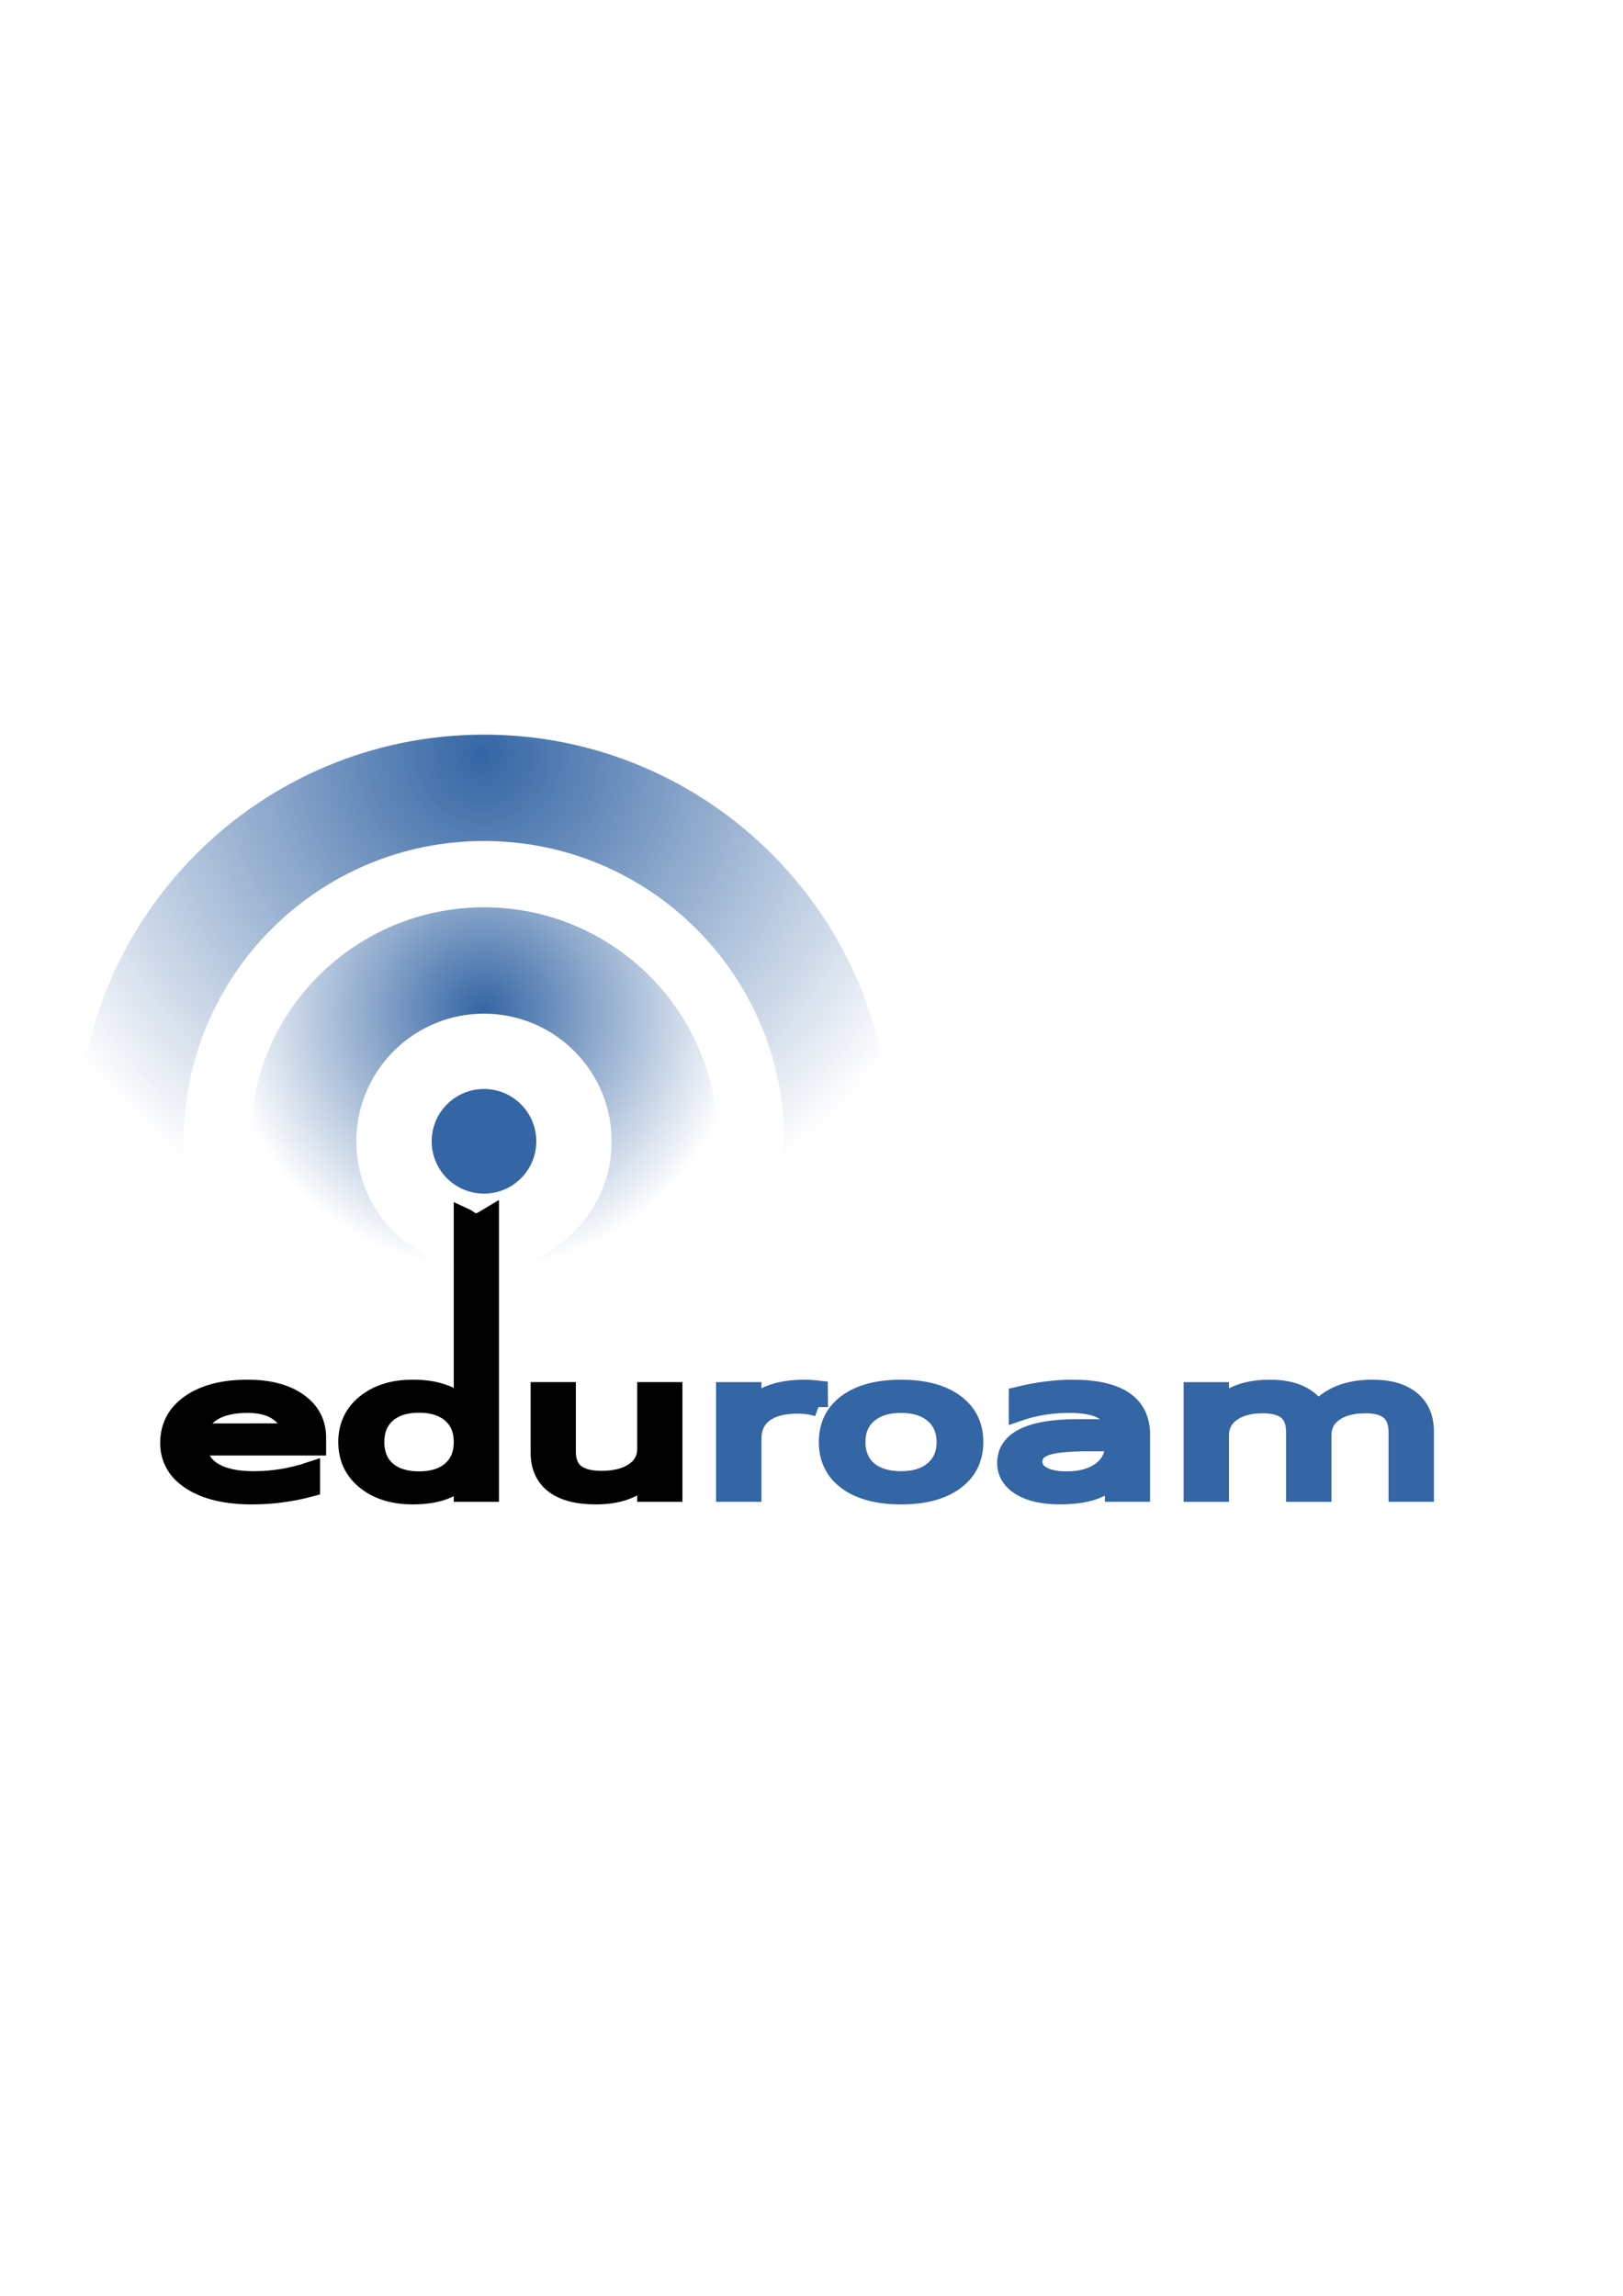 <?xml version="1.0" encoding="UTF-8" standalone="no"?>
<!-- Created with Inkscape (http://www.inkscape.org/) -->
<svg xmlns:dc="http://purl.org/dc/elements/1.1/" xmlns:cc="http://creativecommons.org/ns#" xmlns:rdf="http://www.w3.org/1999/02/22-rdf-syntax-ns#" xmlns:svg="http://www.w3.org/2000/svg" xmlns="http://www.w3.org/2000/svg" xmlns:xlink="http://www.w3.org/1999/xlink" xmlns:sodipodi="http://sodipodi.sourceforge.net/DTD/sodipodi-0.dtd" xmlns:inkscape="http://www.inkscape.org/namespaces/inkscape" width="210mm" height="297mm" id="svg23265" version="1.1" inkscape:version="0.48.0 r9654">
  <title id="title27836">eduroam</title>
  <defs id="defs3">
    <linearGradient y2="425.066" y1="733.393" x2="411.394" x1="43.944" id="linearGradient5452" gradientUnits="userSpaceOnUse">
      <stop style="stop-color:#003F90" offset="0.056" id="stop21"/>
      <stop style="stop-color:#0093D2" offset="0.567" id="stop23"/>
      <stop style="stop-color:#EDF3F7" offset="0.955" id="stop25"/>
    </linearGradient>
    <linearGradient y2="425.066" y1="733.393" x2="411.394" x1="43.944" id="linearGradient5446" gradientUnits="userSpaceOnUse">
      <stop style="stop-color:#003F90" offset="0.056" id="stop12"/>
      <stop style="stop-color:#0093D2" offset="0.567" id="stop14"/>
      <stop style="stop-color:#EDF3F7" offset="0.955" id="stop16"/>
    </linearGradient>
    <radialGradient xlink:href="#linearGradient8650" r="17.171" inkscape:collect="always" id="radialGradient3757" gradientUnits="userSpaceOnUse" gradientTransform="matrix(0,-20.562,15.648,0,476.468,1144.474)" fy="0.4" fx="24.538" cy="0.4" cx="24.538"/>
    <radialGradient xlink:href="#linearGradient2304" r="16.956" inkscape:collect="always" id="radialGradient3755" gradientUnits="userSpaceOnUse" gradientTransform="matrix(0,-8.469,10.249,0,454.763,899.887)" fy="22.455" fx="11.319" cy="22.455" cx="11.319"/>
    <radialGradient xlink:href="#linearGradient4750" r="40.693" inkscape:collect="always" id="radialGradient3681" gradientUnits="userSpaceOnUse" gradientTransform="scale(1.037,0.964)" fy="17.81" fx="18.934" cy="17.486" cx="18.634"/>
    <radialGradient xlink:href="#linearGradient4750" r="40.693" inkscape:collect="always" id="radialGradient3679" gradientUnits="userSpaceOnUse" gradientTransform="scale(1.037,0.964)" fy="17.81" fx="18.934" cy="17.486" cx="18.634"/>
    <radialGradient xlink:href="#linearGradient4750" r="40.693" inkscape:collect="always" id="radialGradient3675" gradientUnits="userSpaceOnUse" gradientTransform="scale(1.037,0.964)" fy="17.81" fx="18.934" cy="17.486" cx="18.634"/>
    <radialGradient xlink:href="#linearGradient4750" r="40.693" inkscape:collect="always" id="radialGradient3673" gradientUnits="userSpaceOnUse" gradientTransform="scale(1.037,0.964)" fy="17.81" fx="18.934" cy="17.486" cx="18.634"/>
    <radialGradient xlink:href="#linearGradient4750" r="40.693" inkscape:collect="always" id="radialGradient3669" gradientUnits="userSpaceOnUse" gradientTransform="scale(1.037,0.964)" fy="17.81" fx="18.934" cy="17.486" cx="18.634"/>
    <radialGradient xlink:href="#linearGradient4750" r="40.693" inkscape:collect="always" id="radialGradient3665" gradientUnits="userSpaceOnUse" gradientTransform="scale(1.037,0.964)" fy="17.81" fx="18.934" cy="17.486" cx="18.634"/>
    <radialGradient xlink:href="#linearGradient4750" r="40.693" inkscape:collect="always" id="radialGradient3663" gradientUnits="userSpaceOnUse" gradientTransform="scale(1.037,0.964)" fy="17.81" fx="18.934" cy="17.486" cx="18.634"/>
    <radialGradient xlink:href="#linearGradient4750" r="40.693" inkscape:collect="always" id="radialGradient3659" gradientUnits="userSpaceOnUse" gradientTransform="scale(1.037,0.964)" fy="17.81" fx="18.934" cy="17.486" cx="18.634"/>
    <radialGradient xlink:href="#linearGradient4750" r="40.693" inkscape:collect="always" id="radialGradient3655" gradientUnits="userSpaceOnUse" gradientTransform="scale(1.037,0.964)" fy="17.81" fx="18.934" cy="17.486" cx="18.634"/>
    <radialGradient xlink:href="#linearGradient4750" r="40.693" inkscape:collect="always" id="radialGradient3653" gradientUnits="userSpaceOnUse" gradientTransform="scale(1.037,0.964)" fy="17.81" fx="18.934" cy="17.486" cx="18.634"/>
    <radialGradient xlink:href="#linearGradient4750" r="40.693" inkscape:collect="always" id="radialGradient3649" gradientUnits="userSpaceOnUse" gradientTransform="scale(1.037,0.964)" fy="17.81" fx="18.934" cy="17.486" cx="18.634"/>
    <radialGradient xlink:href="#linearGradient4750" r="40.693" inkscape:collect="always" id="radialGradient3647" gradientUnits="userSpaceOnUse" gradientTransform="scale(1.037,0.964)" fy="17.81" fx="18.934" cy="17.486" cx="18.634"/>
    <radialGradient xlink:href="#linearGradient4750" r="40.693" inkscape:collect="always" id="radialGradient3643" gradientUnits="userSpaceOnUse" gradientTransform="scale(1.037,0.964)" fy="17.81" fx="18.934" cy="17.486" cx="18.634"/>
    <radialGradient xlink:href="#linearGradient4750" r="40.693" inkscape:collect="always" id="radialGradient3641" gradientUnits="userSpaceOnUse" gradientTransform="scale(1.037,0.964)" fy="17.81" fx="18.934" cy="17.486" cx="18.634"/>
    <radialGradient xlink:href="#linearGradient4750" r="40.693" inkscape:collect="always" id="radialGradient3637" gradientUnits="userSpaceOnUse" gradientTransform="scale(1.037,0.964)" fy="17.81" fx="18.934" cy="17.486" cx="18.634"/>
    <radialGradient xlink:href="#linearGradient4750" r="40.693" inkscape:collect="always" id="radialGradient3635" gradientUnits="userSpaceOnUse" gradientTransform="scale(1.037,0.964)" fy="17.81" fx="18.934" cy="17.486" cx="18.634"/>
    <radialGradient xlink:href="#linearGradient4750" r="40.693" inkscape:collect="always" id="radialGradient3631" gradientUnits="userSpaceOnUse" gradientTransform="scale(1.037,0.964)" fy="17.81" fx="18.934" cy="17.486" cx="18.634"/>
    <radialGradient xlink:href="#linearGradient4750" r="40.693" inkscape:collect="always" id="radialGradient3629" gradientUnits="userSpaceOnUse" gradientTransform="scale(1.037,0.964)" fy="17.81" fx="18.934" cy="17.486" cx="18.634"/>
    <radialGradient xlink:href="#linearGradient4750" r="40.693" inkscape:collect="always" id="radialGradient3625" gradientUnits="userSpaceOnUse" gradientTransform="scale(1.037,0.964)" fy="17.81" fx="18.934" cy="17.486" cx="18.634"/>
    <radialGradient xlink:href="#linearGradient4750" r="40.693" inkscape:collect="always" id="radialGradient3623" gradientUnits="userSpaceOnUse" gradientTransform="scale(1.037,0.964)" fy="17.81" fx="18.934" cy="17.486" cx="18.634"/>
    <radialGradient xlink:href="#linearGradient4750" r="40.693" inkscape:collect="always" id="radialGradient3619" gradientUnits="userSpaceOnUse" gradientTransform="scale(1.037,0.964)" fy="17.81" fx="18.934" cy="17.486" cx="18.634"/>
    <radialGradient xlink:href="#linearGradient4750" r="40.693" inkscape:collect="always" id="radialGradient3617" gradientUnits="userSpaceOnUse" gradientTransform="scale(1.037,0.964)" fy="17.81" fx="18.934" cy="17.486" cx="18.634"/>
    <radialGradient xlink:href="#linearGradient4750" r="40.693" inkscape:collect="always" id="radialGradient3613" gradientUnits="userSpaceOnUse" gradientTransform="scale(1.037,0.964)" fy="17.81" fx="18.934" cy="17.486" cx="18.634"/>
    <radialGradient xlink:href="#linearGradient4750" r="40.693" inkscape:collect="always" id="radialGradient3611" gradientUnits="userSpaceOnUse" gradientTransform="scale(1.037,0.964)" fy="17.81" fx="18.934" cy="17.486" cx="18.634"/>
    <radialGradient xlink:href="#linearGradient4750" r="40.693" inkscape:collect="always" id="radialGradient3607" gradientUnits="userSpaceOnUse" gradientTransform="scale(1.037,0.964)" fy="17.81" fx="18.934" cy="17.486" cx="18.634"/>
    <radialGradient xlink:href="#linearGradient4750" r="40.693" inkscape:collect="always" id="radialGradient3605" gradientUnits="userSpaceOnUse" gradientTransform="scale(1.037,0.964)" fy="17.81" fx="18.934" cy="17.486" cx="18.634"/>
    <radialGradient xlink:href="#linearGradient4750" r="40.693" inkscape:collect="always" id="radialGradient3603" gradientUnits="userSpaceOnUse" gradientTransform="scale(1.037,0.964)" fy="17.81" fx="18.934" cy="17.486" cx="18.634"/>
    <linearGradient y2="38.268" y1="36.943" xlink:href="#linearGradient2265" x2="15.416" x1="14.018" inkscape:collect="always" id="linearGradient2762" gradientUnits="userSpaceOnUse" gradientTransform="matrix(0.878,-1.73237e-2,1.73237e-2,0.878,1021.314,469.279)"/>
    <linearGradient y2="33.195" y1="35.688" xlink:href="#linearGradient2257" x2="10.651" x1="12.005" inkscape:collect="always" id="linearGradient2760" gradientUnits="userSpaceOnUse" gradientTransform="matrix(1.007,-2.636526e-2,2.636526e-2,1.007,1020.744,465.29)"/>
    <linearGradient y2="39.443" y1="32.284" xlink:href="#linearGradient3087" x2="16.915" x1="9.75" inkscape:collect="always" id="linearGradient2758" gradientUnits="userSpaceOnUse" gradientTransform="matrix(0.878,0,0,0.878,1021.687,470.179)"/>
    <linearGradient y2="9.657" y1="19.822" xlink:href="#linearGradient2250" x2="40.859" x1="31.177" inkscape:collect="always" id="linearGradient2756" gradientUnits="userSpaceOnUse" gradientTransform="translate(1019.15,465.211)"/>
    <linearGradient y2="6.629" y1="13.603" xlink:href="#linearGradient3077" x2="37.535" x1="38.228" inkscape:collect="always" id="linearGradient2754" gradientUnits="userSpaceOnUse" gradientTransform="matrix(0.878,0,0,0.878,1021.998,470.8)"/>
    <linearGradient y2="-4.3" y1="-3.632" xlink:href="#linearGradient3061" x2="25.291" x1="50.153" inkscape:collect="always" id="linearGradient2752" gradientUnits="userSpaceOnUse" gradientTransform="matrix(0.878,0,0,0.878,1049.796,-403.534)"/>
    <linearGradient y2="6.776" y1="42.254" xlink:href="#linearGradient3049" x2="20.631" x1="19.648" inkscape:collect="always" id="linearGradient2750" gradientUnits="userSpaceOnUse" gradientTransform="matrix(0.878,0,0,0.878,1021.687,470.179)"/>
    <radialGradient xlink:href="#linearGradient3041" r="17.688" inkscape:collect="always" id="radialGradient2748" gradientUnits="userSpaceOnUse" gradientTransform="matrix(1,0,0,0.375,0,24.47)" fy="39.125" fx="24.812" cy="39.125" cx="24.812"/>
    <radialGradient xlink:href="#linearGradient3041" r="17.688" inkscape:collect="always" id="radialGradient2746" gradientUnits="userSpaceOnUse" gradientTransform="matrix(1,0,0,0.375,0,24.47)" fy="39.125" fx="24.812" cy="39.125" cx="24.812"/>
    <linearGradient inkscape:collect="always" id="linearGradient9952">
      <stop style="stop-color:#ffffff;stop-opacity:1;" offset="0" id="stop9954"/>
      <stop style="stop-color:#ffffff;stop-opacity:0;" offset="1" id="stop9956"/>
    </linearGradient>
    <linearGradient id="linearGradient9920">
      <stop style="stop-color:#5b90c8;stop-opacity:1;" offset="0" id="stop9922"/>
      <stop style="stop-color:#8fb0d1;stop-opacity:1;" offset="0.316" id="stop9924"/>
      <stop style="stop-color:#34679d;stop-opacity:1;" offset="1" id="stop9926"/>
    </linearGradient>
    <linearGradient id="linearGradient9910">
      <stop style="stop-color:#729fcf;stop-opacity:1;" offset="0" id="stop9912"/>
      <stop style="stop-color:#a5bfda;stop-opacity:1;" offset="0.316" id="stop9918"/>
      <stop style="stop-color:#376ca4;stop-opacity:1;" offset="1" id="stop9914"/>
    </linearGradient>
    <linearGradient inkscape:collect="always" id="linearGradient6395">
      <stop style="stop-color:#ffffff;stop-opacity:1;" offset="0" id="stop6397"/>
      <stop style="stop-color:#ffffff;stop-opacity:0;" offset="1" id="stop6399"/>
    </linearGradient>
    <linearGradient id="linearGradient3399">
      <stop style="stop-color:#000000;stop-opacity:1;" offset="0" id="stop3401"/>
      <stop style="stop-color:#c9c9c9;stop-opacity:1;" offset="1" id="stop3403"/>
    </linearGradient>
    <linearGradient inkscape:collect="always" id="linearGradient2984">
      <stop style="stop-color:#e7e2b8;stop-opacity:1;" offset="0" id="stop2986"/>
      <stop style="stop-color:#e7e2b8;stop-opacity:0;" offset="1" id="stop2988"/>
    </linearGradient>
    <linearGradient id="linearGradient3408">
      <stop style="stop-color:#c1c1c1;stop-opacity:1;" offset="0" id="stop3410"/>
      <stop style="stop-color:#acacac;stop-opacity:1;" offset="1" id="stop3412"/>
    </linearGradient>
    <linearGradient id="linearGradient3414">
      <stop style="stop-color:#ffd1d1;stop-opacity:1;" offset="0" id="stop3416"/>
      <stop style="stop-color:#ff1d1d;stop-opacity:1;" offset="0.5" id="stop3418"/>
      <stop style="stop-color:#6f0000;stop-opacity:1;" offset="1" id="stop3420"/>
    </linearGradient>
    <linearGradient id="linearGradient5068">
      <stop style="stop-color:#ffffff;stop-opacity:1;" offset="0" id="stop5070"/>
      <stop style="stop-color:#ffffff;stop-opacity:0.69;" offset="0.329" id="stop5078"/>
      <stop style="stop-color:#c2c2c2;stop-opacity:0.34;" offset="0.658" id="stop5076"/>
      <stop style="stop-color:#ffffff;stop-opacity:0;" offset="1" id="stop5072"/>
    </linearGradient>
    <linearGradient id="linearGradient5058">
      <stop style="stop-color:#959791;stop-opacity:1;" offset="0" id="stop5060"/>
      <stop style="stop-color:#f8f8f8;stop-opacity:1;" offset="0.5" id="stop5066"/>
      <stop style="stop-color:#8c8c8c;stop-opacity:1;" offset="1" id="stop3430"/>
    </linearGradient>
    <linearGradient id="linearGradient5036">
      <stop style="stop-color:#f5f5f5;stop-opacity:0.09;" offset="0" id="stop5038"/>
      <stop style="stop-color:#ffffff;stop-opacity:0.9;" offset="0.263" id="stop5044"/>
      <stop style="stop-color:#c7c7c7;stop-opacity:0.46;" offset="0.748" id="stop5088"/>
      <stop style="stop-color:#ffffff;stop-opacity:0.78;" offset="1" id="stop5040"/>
    </linearGradient>
    <linearGradient y2="26.085" y1="26.085" xlink:href="#linearGradient5036" x2="34.25" x1="15.375" inkscape:collect="always" id="linearGradient5042" gradientUnits="userSpaceOnUse" gradientTransform="translate(0,5.625)"/>
    <radialGradient xlink:href="#linearGradient5048" r="14.875" inkscape:collect="always" id="radialGradient5054" gradientUnits="userSpaceOnUse" gradientTransform="matrix(1,0,0,0.42,0,21.889)" fy="37.75" fx="23.25" cy="37.75" cx="23.25"/>
    <linearGradient y2="19.085" y1="19.46" xlink:href="#linearGradient5058" x2="15.625" x1="30.875" inkscape:collect="always" id="linearGradient5064" gradientUnits="userSpaceOnUse" gradientTransform="translate(0,5.625)"/>
    <linearGradient y2="14.188" y1="14.188" xlink:href="#linearGradient5068" x2="37.625" x1="11.75" inkscape:collect="always" id="linearGradient5074" gradientUnits="userSpaceOnUse"/>
    <linearGradient y2="22.251" y1="17.376" xlink:href="#linearGradient2966" x2="50.988" x1="48.906" inkscape:collect="always" id="linearGradient6343" gradientUnits="userSpaceOnUse" gradientTransform="matrix(5.259571e-3,1,1,-5.259571e-3,42.995,-2.496)"/>
    <linearGradient y2="22.625" y1="19.812" xlink:href="#linearGradient2974" x2="47.688" x1="46" inkscape:collect="always" id="linearGradient6345" gradientUnits="userSpaceOnUse" gradientTransform="matrix(5.259571e-3,1,1,-5.259571e-3,42.996,-2.496)"/>
    <radialGradient xlink:href="#linearGradient2984" r="3.241" inkscape:collect="always" id="radialGradient6347" gradientUnits="userSpaceOnUse" gradientTransform="matrix(1.53767e-2,2.924,2.03,-1.067544e-2,20.391,-69.727)" fy="27.641" fx="29.053" cy="27.641" cx="29.053"/>
    <linearGradient y2="30.703" y1="31.047" xlink:href="#linearGradient2994" x2="25.515" x1="25.719" inkscape:collect="always" id="linearGradient6349" gradientUnits="userSpaceOnUse" gradientTransform="matrix(5.259571e-3,1,1,-5.259571e-3,48.693,-14.145)"/>
    <radialGradient xlink:href="#linearGradient5048" r="14.875" inkscape:collect="always" id="radialGradient6353" gradientUnits="userSpaceOnUse" gradientTransform="matrix(1,0,0,0.42,0,21.889)" fy="37.75" fx="23.25" cy="37.75" cx="23.25"/>
    <linearGradient y2="44.111" y1="27.14" xlink:href="#linearGradient6395" x2="20.683" x1="20.064" inkscape:collect="always" id="linearGradient6401" gradientUnits="userSpaceOnUse"/>
    <linearGradient y2="62.827" y1="62.402" xlink:href="#linearGradient9952" x2="38.061" x1="55.876" inkscape:collect="always" id="linearGradient9961" gradientUnits="userSpaceOnUse" gradientTransform="matrix(-0.493,-0.717,0.717,-0.493,-9.268,79.419)"/>
    <linearGradient y2="68.225" y1="60.446" xlink:href="#linearGradient9910" x2="28.245" x1="28.245" inkscape:collect="always" id="linearGradient9965" gradientUnits="userSpaceOnUse" gradientTransform="matrix(-0.493,-0.717,0.717,-0.493,-9.268,79.419)"/>
    <linearGradient y2="68.225" y1="60.446" xlink:href="#linearGradient9920" x2="28.245" x1="28.245" inkscape:collect="always" id="linearGradient9968" gradientUnits="userSpaceOnUse" gradientTransform="matrix(-0.493,-0.717,0.717,-0.493,-9.268,79.419)"/>
    <linearGradient y2="68.225" y1="60.446" xlink:href="#linearGradient9910" x2="28.245" x1="28.245" inkscape:collect="always" id="linearGradient9972" gradientUnits="userSpaceOnUse" gradientTransform="matrix(-0.493,-0.717,0.717,-0.493,-9.268,79.419)"/>
    <linearGradient y2="50.94" y1="45.264" xlink:href="#linearGradient2871" x2="45.38" x1="46.835" inkscape:collect="always" id="linearGradient7850" gradientUnits="userSpaceOnUse"/>
    <linearGradient y2="26.649" y1="23.668" xlink:href="#linearGradient2402" x2="53.589" x1="18.936" inkscape:collect="always" id="linearGradient7848" gradientUnits="userSpaceOnUse"/>
    <linearGradient y2="20.609" y1="36.061" xlink:href="#linearGradient2380" x2="15.985" x1="62.514" inkscape:collect="always" id="linearGradient5908" gradientUnits="userSpaceOnUse" gradientTransform="matrix(-6.094,-5.148,-5.148,6.094,846.164,624.52)"/>
    <linearGradient y2="20.609" y1="36.061" xlink:href="#linearGradient2380" x2="15.985" x1="62.514" inkscape:collect="always" id="linearGradient5903" gradientUnits="userSpaceOnUse"/>
    <linearGradient id="linearGradient2690">
      <stop style="stop-color:#57be6f;stop-opacity:1;" offset="0" id="stop2692"/>
      <stop style="stop-color:#c4ebca;stop-opacity:0;" offset="1" id="stop2694"/>
    </linearGradient>
    <linearGradient id="linearGradient2682">
      <stop style="stop-color:#3977c3;stop-opacity:1;" offset="0" id="stop2684"/>
      <stop style="stop-color:#89aedc;stop-opacity:0;" offset="1" id="stop2686"/>
    </linearGradient>
    <linearGradient id="linearGradient2402">
      <stop style="stop-color:#72cf7b;stop-opacity:1;" offset="0" id="stop2404"/>
      <stop style="stop-color:#57c552;stop-opacity:1;" offset="1" id="stop2406"/>
    </linearGradient>
    <linearGradient id="linearGradient2380">
      <stop style="stop-color:#b9e7c9;stop-opacity:1;" offset="0" id="stop2382"/>
      <stop style="stop-color:#72cf79;stop-opacity:1;" offset="1" id="stop2384"/>
    </linearGradient>
    <linearGradient inkscape:collect="always" id="linearGradient2871">
      <stop style="stop-color:#3465a4;stop-opacity:1;" offset="0" id="stop2873"/>
      <stop style="stop-color:#3465a4;stop-opacity:1" offset="1" id="stop2875"/>
    </linearGradient>
    <linearGradient id="linearGradient2831">
      <stop style="stop-color:#1d5e23;stop-opacity:1;" offset="0" id="stop2833"/>
      <stop style="stop-color:#329652;stop-opacity:1;" offset="0.333" id="stop2855"/>
      <stop style="stop-color:#83d8ab;stop-opacity:0;" offset="1" id="stop2835"/>
    </linearGradient>
    <linearGradient y2="50.94" y1="45.264" xlink:href="#linearGradient2871" x2="45.38" x1="46.835" inkscape:collect="always" id="linearGradient1501" gradientUnits="userSpaceOnUse"/>
    <linearGradient y2="20.609" y1="36.061" xlink:href="#linearGradient2380" x2="15.985" x1="62.514" inkscape:collect="always" id="linearGradient2386" gradientUnits="userSpaceOnUse"/>
    <linearGradient y2="26.649" y1="23.668" xlink:href="#linearGradient2402" x2="53.589" x1="18.936" inkscape:collect="always" id="linearGradient2408" gradientUnits="userSpaceOnUse"/>
    <radialGradient xlink:href="#linearGradient5060" r="117.143" inkscape:collect="always" id="radialGradient2641" gradientUnits="userSpaceOnUse" gradientTransform="matrix(-2.774,0,0,1.97,112.762,-872.885)" fy="486.648" fx="605.714" cy="486.648" cx="605.714"/>
    <radialGradient xlink:href="#linearGradient5060" r="117.143" inkscape:collect="always" id="radialGradient2649" gradientUnits="userSpaceOnUse" gradientTransform="matrix(2.774,0,0,1.97,-1891.633,-872.885)" fy="486.648" fx="605.714" cy="486.648" cx="605.714"/>
    <linearGradient id="linearGradient2651">
      <stop style="stop-color:black;stop-opacity:0;" offset="0" id="stop2653"/>
      <stop style="stop-color:black;stop-opacity:1;" offset="0.5" id="stop2655"/>
      <stop style="stop-color:black;stop-opacity:0;" offset="1" id="stop2657"/>
    </linearGradient>
    <linearGradient y2="609.505" y1="366.648" xlink:href="#linearGradient5048" x2="302.857" x1="302.857" inkscape:collect="always" id="linearGradient2659" gradientUnits="userSpaceOnUse" gradientTransform="matrix(2.774,0,0,1.97,-1892.179,-872.885)"/>
    <linearGradient inkscape:collect="always" id="linearGradient4542">
      <stop style="stop-color:#000000;stop-opacity:1;" offset="0" id="stop4544"/>
      <stop style="stop-color:#000000;stop-opacity:0;" offset="1" id="stop4546"/>
    </linearGradient>
    <linearGradient id="linearGradient15662">
      <stop style="stop-color:#ffffff;stop-opacity:1;" offset="0" id="stop15664"/>
      <stop style="stop-color:#f8f8f8;stop-opacity:1;" offset="1" id="stop15666"/>
    </linearGradient>
    <radialGradient r="5.257" id="aigrd3" gradientUnits="userSpaceOnUse" fy="64.568" fx="20.892" cy="64.568" cx="20.892">
      <stop style="stop-color:#F0F0F0" offset="0" id="stop15573"/>
      <stop style="stop-color:#9a9a9a;stop-opacity:1;" offset="1" id="stop15575"/>
    </radialGradient>
    <radialGradient r="5.256" id="aigrd2" gradientUnits="userSpaceOnUse" fy="114.568" fx="20.892" cy="114.568" cx="20.892">
      <stop style="stop-color:#F0F0F0" offset="0" id="stop15566"/>
      <stop style="stop-color:#9a9a9a;stop-opacity:1;" offset="1" id="stop15568"/>
    </radialGradient>
    <linearGradient id="linearGradient269">
      <stop style="stop-color:#a3a3a3;stop-opacity:1;" offset="0" id="stop270"/>
      <stop style="stop-color:#4c4c4c;stop-opacity:1;" offset="1" id="stop271"/>
    </linearGradient>
    <linearGradient id="linearGradient259">
      <stop style="stop-color:#fafafa;stop-opacity:1;" offset="0" id="stop260"/>
      <stop style="stop-color:#bbbbbb;stop-opacity:1;" offset="1" id="stop261"/>
    </linearGradient>
    <radialGradient xlink:href="#linearGradient4542" r="15.822" inkscape:collect="always" id="radialGradient4548" gradientUnits="userSpaceOnUse" gradientTransform="matrix(1,0,0,0.285,0,30.089)" fy="42.078" fx="24.307" cy="42.078" cx="24.307"/>
    <linearGradient id="linearGradient4440">
      <stop style="stop-color:#7d7d7d;stop-opacity:1;" offset="0" id="stop4442"/>
      <stop style="stop-color:#b1b1b1;stop-opacity:1;" offset="0.5" id="stop4448"/>
      <stop style="stop-color:#686868;stop-opacity:1;" offset="1" id="stop4444"/>
    </linearGradient>
    <linearGradient id="linearGradient4454">
      <stop style="stop-color:#729fcf;stop-opacity:0.208;" offset="0" id="stop4456"/>
      <stop style="stop-color:#729fcf;stop-opacity:0.676;" offset="1" id="stop4458"/>
    </linearGradient>
    <linearGradient id="linearGradient4467">
      <stop style="stop-color:#ffffff;stop-opacity:1;" offset="0" id="stop4469"/>
      <stop style="stop-color:#ffffff;stop-opacity:0.248;" offset="1" id="stop4471"/>
    </linearGradient>
    <linearGradient id="linearGradient2366">
      <stop style="stop-color:#ffffff;stop-opacity:1;" offset="0" id="stop2368"/>
      <stop style="stop-color:#ffffff;stop-opacity:0.219;" offset="0.5" id="stop2374"/>
      <stop style="stop-color:#ffffff;stop-opacity:1;" offset="1" id="stop2370"/>
    </linearGradient>
    <linearGradient id="linearGradient2846">
      <stop style="stop-color:#8a8a8a;stop-opacity:1;" offset="0" id="stop2848"/>
      <stop style="stop-color:#484848;stop-opacity:1;" offset="1" id="stop2850"/>
    </linearGradient>
    <linearGradient id="linearGradient2966">
      <stop style="stop-color:#ffd1d1;stop-opacity:1;" offset="0" id="stop2968"/>
      <stop style="stop-color:#ff1d1d;stop-opacity:1;" offset="0.5" id="stop3006"/>
      <stop style="stop-color:#6f0000;stop-opacity:1;" offset="1" id="stop2970"/>
    </linearGradient>
    <linearGradient id="linearGradient2974">
      <stop style="stop-color:#c1c1c1;stop-opacity:1;" offset="0" id="stop2976"/>
      <stop style="stop-color:#acacac;stop-opacity:1;" offset="1" id="stop2978"/>
    </linearGradient>
    <linearGradient id="linearGradient2994">
      <stop style="stop-color:#000000;stop-opacity:1;" offset="0" id="stop2996"/>
      <stop style="stop-color:#c9c9c9;stop-opacity:1;" offset="1" id="stop2998"/>
    </linearGradient>
    <linearGradient inkscape:collect="always" id="linearGradient5060">
      <stop style="stop-color:black;stop-opacity:1;" offset="0" id="stop5062"/>
      <stop style="stop-color:black;stop-opacity:0;" offset="1" id="stop5064"/>
    </linearGradient>
    <linearGradient id="linearGradient5048">
      <stop style="stop-color:black;stop-opacity:0;" offset="0" id="stop5050"/>
      <stop style="stop-color:black;stop-opacity:1;" offset="0.5" id="stop5056"/>
      <stop style="stop-color:black;stop-opacity:0;" offset="1" id="stop5052"/>
    </linearGradient>
    <linearGradient id="linearGradient12512">
      <stop style="stop-color:#eeebc9;stop-opacity:1;" offset="0" id="stop12513"/>
      <stop style="stop-color:#ffd420;stop-opacity:1;" offset="1" id="stop12517"/>
      <stop style="stop-color:#ffec00;stop-opacity:1;" offset="1" id="stop12514"/>
    </linearGradient>
    <linearGradient id="linearGradient2094">
      <stop style="stop-color:#d6e3f0;stop-opacity:1;" offset="0" id="stop2096"/>
      <stop style="stop-color:#95b1cf;stop-opacity:1;" offset="1" id="stop2098"/>
    </linearGradient>
    <linearGradient id="linearGradient2803">
      <stop style="stop-color:#ffffff;stop-opacity:1;" offset="0" id="stop2805"/>
      <stop style="stop-color:#cbcbcb;stop-opacity:1;" offset="1" id="stop2807"/>
    </linearGradient>
    <linearGradient id="linearGradient2795">
      <stop style="stop-color:#000000;stop-opacity:0.069;" offset="0" id="stop2797"/>
      <stop style="stop-color:#ffffff;stop-opacity:1;" offset="1" id="stop2799"/>
    </linearGradient>
    <radialGradient xlink:href="#linearGradient5060" r="117.143" inkscape:collect="always" id="radialGradient5013" gradientUnits="userSpaceOnUse" gradientTransform="matrix(2.774,0,0,1.97,-1891.633,-872.885)" fy="486.648" fx="605.714" cy="486.648" cx="605.714"/>
    <linearGradient y2="609.505" y1="366.648" xlink:href="#linearGradient5048" x2="302.857" x1="302.857" inkscape:collect="always" id="linearGradient5016" gradientUnits="userSpaceOnUse" gradientTransform="matrix(2.774,0,0,1.97,-1892.179,-872.885)"/>
    <radialGradient xlink:href="#linearGradient5060" r="117.143" inkscape:collect="always" id="radialGradient5020" gradientUnits="userSpaceOnUse" gradientTransform="matrix(-2.774,0,0,1.97,112.762,-872.885)" fy="486.648" fx="605.714" cy="486.648" cx="605.714"/>
    <linearGradient y2="425.066" y1="733.393" x2="411.394" x1="43.944" id="SVGID_2_" gradientUnits="userSpaceOnUse" gradientTransform="matrix(0.917,0,0,0.912,60.202,153.712)">
      <stop style="stop-color:#525252;stop-opacity:1;" offset="0.056" id="stop2179"/>
      <stop style="stop-color:#8e8e8e;stop-opacity:1;" offset="0.567" id="stop2181"/>
      <stop style="stop-color:#c9c9c9;stop-opacity:1;" offset="0.955" id="stop2183"/>
    </linearGradient>
    <linearGradient y2="425.066" y1="733.393" x2="411.394" x1="43.944" id="SVGID_1_" gradientUnits="userSpaceOnUse" gradientTransform="translate(131.911,132.236)">
      <stop style="stop-color:#003F90" offset="0.056" id="stop2170"/>
      <stop style="stop-color:#0093D2" offset="0.567" id="stop2172"/>
      <stop style="stop-color:#EDF3F7" offset="0.955" id="stop2174"/>
    </linearGradient>
    <radialGradient xlink:href="#linearGradient3041" r="17.688" inkscape:collect="always" id="radialGradient2260" gradientUnits="userSpaceOnUse" gradientTransform="matrix(1,0,0,0.375,0,24.47)" fy="39.125" fx="24.812" cy="39.125" cx="24.812"/>
    <linearGradient inkscape:collect="always" id="linearGradient3041">
      <stop style="stop-color:#000000;stop-opacity:1;" offset="0" id="stop3043"/>
      <stop style="stop-color:#000000;stop-opacity:0;" offset="1" id="stop3045"/>
    </linearGradient>
    <radialGradient xlink:href="#linearGradient3041" r="17.688" inkscape:collect="always" id="radialGradient3047" gradientUnits="userSpaceOnUse" gradientTransform="matrix(1,0,0,0.375,0,24.47)" fy="39.125" fx="24.812" cy="39.125" cx="24.812"/>
    <linearGradient y2="6.776" y1="42.254" xlink:href="#linearGradient3049" x2="20.631" x1="19.648" inkscape:collect="always" id="linearGradient3055" gradientUnits="userSpaceOnUse" gradientTransform="matrix(0.878,0,0,0.878,1021.687,470.179)"/>
    <linearGradient id="linearGradient3049">
      <stop style="stop-color:#b6b6b6;stop-opacity:1;" offset="0" id="stop3051"/>
      <stop style="stop-color:#f2f2f2;stop-opacity:1;" offset="0.5" id="stop2262"/>
      <stop style="stop-color:#fafafa;stop-opacity:1;" offset="0.676" id="stop2264"/>
      <stop style="stop-color:#d8d8d8;stop-opacity:1;" offset="0.841" id="stop2268"/>
      <stop style="stop-color:#f2f2f2;stop-opacity:1;" offset="0.875" id="stop2266"/>
      <stop style="stop-color:#dbdbdb;stop-opacity:1;" offset="1" id="stop3053"/>
    </linearGradient>
    <linearGradient y2="-4.3" y1="-3.632" xlink:href="#linearGradient3061" x2="25.291" x1="50.153" inkscape:collect="always" id="linearGradient3067" gradientUnits="userSpaceOnUse" gradientTransform="matrix(0.878,0,0,0.878,1049.796,-403.534)"/>
    <linearGradient id="linearGradient3061">
      <stop style="stop-color:#ffffff;stop-opacity:1;" offset="0" id="stop3063"/>
      <stop style="stop-color:#000000;stop-opacity:1;" offset="1" id="stop3065"/>
    </linearGradient>
    <linearGradient y2="6.629" y1="13.603" xlink:href="#linearGradient3077" x2="37.535" x1="38.228" inkscape:collect="always" id="linearGradient3083" gradientUnits="userSpaceOnUse" gradientTransform="matrix(0.878,0,0,0.878,1021.998,470.8)"/>
    <linearGradient id="linearGradient3077">
      <stop style="stop-color:#98a0a9;stop-opacity:1;" offset="0" id="stop3079"/>
      <stop style="stop-color:#c3d0dd;stop-opacity:1;" offset="1" id="stop3081"/>
    </linearGradient>
    <linearGradient y2="9.657" y1="19.822" xlink:href="#linearGradient2250" x2="40.859" x1="31.177" inkscape:collect="always" id="linearGradient2256" gradientUnits="userSpaceOnUse" gradientTransform="translate(1019.15,465.211)"/>
    <linearGradient inkscape:collect="always" id="linearGradient2250">
      <stop style="stop-color:#ffffff;stop-opacity:1;" offset="0" id="stop2252"/>
      <stop style="stop-color:#ffffff;stop-opacity:0;" offset="1" id="stop2254"/>
    </linearGradient>
    <linearGradient y2="39.443" y1="32.284" xlink:href="#linearGradient3087" x2="16.915" x1="9.75" inkscape:collect="always" id="linearGradient3093" gradientUnits="userSpaceOnUse" gradientTransform="matrix(0.878,0,0,0.878,1021.687,470.179)"/>
    <linearGradient id="linearGradient3087">
      <stop style="stop-color:#3465a4;stop-opacity:1;" offset="0" id="stop3089"/>
      <stop style="stop-color:#9fbce1;stop-opacity:1;" offset="0" id="stop3095"/>
      <stop style="stop-color:#6b95ca;stop-opacity:1;" offset="0" id="stop2242"/>
      <stop style="stop-color:#3d6aa5;stop-opacity:1;" offset="0.75" id="stop2244"/>
      <stop style="stop-color:#386eb4;stop-opacity:1;" offset="1" id="stop3091"/>
    </linearGradient>
    <linearGradient y2="33.195" y1="35.688" xlink:href="#linearGradient2257" x2="10.651" x1="12.005" inkscape:collect="always" id="linearGradient2263" gradientUnits="userSpaceOnUse" gradientTransform="matrix(1.007,-2.636526e-2,2.636526e-2,1.007,1020.744,465.29)"/>
    <linearGradient inkscape:collect="always" id="linearGradient2257">
      <stop style="stop-color:#ffffff;stop-opacity:1;" offset="0" id="stop2259"/>
      <stop style="stop-color:#ffffff;stop-opacity:0;" offset="1" id="stop2261"/>
    </linearGradient>
    <linearGradient y2="38.268" y1="36.943" xlink:href="#linearGradient2265" x2="15.416" x1="14.018" inkscape:collect="always" id="linearGradient2271" gradientUnits="userSpaceOnUse" gradientTransform="matrix(0.878,-1.73237e-2,1.73237e-2,0.878,1021.314,469.279)"/>
    <linearGradient inkscape:collect="always" id="linearGradient2265">
      <stop style="stop-color:#000000;stop-opacity:1;" offset="0" id="stop2267"/>
      <stop style="stop-color:#000000;stop-opacity:0;" offset="1" id="stop2269"/>
    </linearGradient>
    <linearGradient id="linearGradient3962">
      <stop style="stop-color:#d3e9ff;stop-opacity:1;" offset="0" id="stop3964"/>
      <stop style="stop-color:#d3e9ff;stop-opacity:1;" offset="0.155" id="stop4134"/>
      <stop style="stop-color:#4074ae;stop-opacity:1;" offset="0.75" id="stop4346"/>
      <stop style="stop-color:#36486c;stop-opacity:1;" offset="1" id="stop3966"/>
    </linearGradient>
    <radialGradient xlink:href="#linearGradient4750" r="40.693" inkscape:collect="always" id="radialGradient1460" gradientUnits="userSpaceOnUse" gradientTransform="scale(1.037,0.964)" fy="17.81" fx="18.934" cy="17.486" cx="18.634"/>
    <linearGradient id="linearGradient4750">
      <stop style="stop-color:#ffffff;stop-opacity:1;" offset="0" id="stop4752"/>
      <stop style="stop-color:#fefefe;stop-opacity:1;" offset="0.379" id="stop4758"/>
      <stop style="stop-color:#1d1d1d;stop-opacity:1;" offset="1" id="stop4754"/>
    </linearGradient>
    <radialGradient xlink:href="#linearGradient4750" r="40.693" inkscape:collect="always" id="radialGradient1462" gradientUnits="userSpaceOnUse" gradientTransform="scale(1.037,0.964)" fy="17.81" fx="18.934" cy="17.486" cx="18.634"/>
    <radialGradient xlink:href="#linearGradient4750" r="40.693" inkscape:collect="always" id="radialGradient1466" gradientUnits="userSpaceOnUse" gradientTransform="scale(1.037,0.964)" fy="17.81" fx="18.934" cy="17.486" cx="18.634"/>
    <radialGradient xlink:href="#linearGradient4750" r="40.693" inkscape:collect="always" id="radialGradient1470" gradientUnits="userSpaceOnUse" gradientTransform="scale(1.037,0.964)" fy="17.81" fx="18.934" cy="17.486" cx="18.634"/>
    <radialGradient xlink:href="#linearGradient4750" r="40.693" inkscape:collect="always" id="radialGradient1474" gradientUnits="userSpaceOnUse" gradientTransform="scale(1.037,0.964)" fy="17.81" fx="18.934" cy="17.486" cx="18.634"/>
    <radialGradient xlink:href="#linearGradient4750" r="40.693" inkscape:collect="always" id="radialGradient1478" gradientUnits="userSpaceOnUse" gradientTransform="scale(1.037,0.964)" fy="17.81" fx="18.934" cy="17.486" cx="18.634"/>
    <radialGradient xlink:href="#linearGradient4750" r="40.693" inkscape:collect="always" id="radialGradient1482" gradientUnits="userSpaceOnUse" gradientTransform="scale(1.037,0.964)" fy="17.81" fx="18.934" cy="17.486" cx="18.634"/>
    <radialGradient xlink:href="#linearGradient4750" r="40.693" inkscape:collect="always" id="radialGradient1486" gradientUnits="userSpaceOnUse" gradientTransform="scale(1.037,0.964)" fy="17.81" fx="18.934" cy="17.486" cx="18.634"/>
    <radialGradient xlink:href="#linearGradient4750" r="40.693" inkscape:collect="always" id="radialGradient1490" gradientUnits="userSpaceOnUse" gradientTransform="scale(1.037,0.964)" fy="17.81" fx="18.934" cy="17.486" cx="18.634"/>
    <radialGradient xlink:href="#linearGradient4750" r="40.693" inkscape:collect="always" id="radialGradient1494" gradientUnits="userSpaceOnUse" gradientTransform="scale(1.037,0.964)" fy="17.81" fx="18.934" cy="17.486" cx="18.634"/>
    <radialGradient xlink:href="#linearGradient4750" r="40.693" inkscape:collect="always" id="radialGradient1498" gradientUnits="userSpaceOnUse" gradientTransform="scale(1.037,0.964)" fy="17.81" fx="18.934" cy="17.486" cx="18.634"/>
    <radialGradient xlink:href="#linearGradient4750" r="40.693" inkscape:collect="always" id="radialGradient1502" gradientUnits="userSpaceOnUse" gradientTransform="scale(1.037,0.964)" fy="17.81" fx="18.934" cy="17.486" cx="18.634"/>
    <radialGradient xlink:href="#linearGradient4750" r="40.693" inkscape:collect="always" id="radialGradient1506" gradientUnits="userSpaceOnUse" gradientTransform="scale(1.037,0.964)" fy="17.81" fx="18.934" cy="17.486" cx="18.634"/>
    <radialGradient xlink:href="#linearGradient4750" r="40.693" inkscape:collect="always" id="radialGradient1510" gradientUnits="userSpaceOnUse" gradientTransform="scale(1.037,0.964)" fy="17.81" fx="18.934" cy="17.486" cx="18.634"/>
    <radialGradient xlink:href="#linearGradient4750" r="40.693" inkscape:collect="always" id="radialGradient1514" gradientUnits="userSpaceOnUse" gradientTransform="scale(1.037,0.964)" fy="17.81" fx="18.934" cy="17.486" cx="18.634"/>
    <radialGradient xlink:href="#linearGradient4750" r="40.693" inkscape:collect="always" id="radialGradient1518" gradientUnits="userSpaceOnUse" gradientTransform="scale(1.037,0.964)" fy="17.81" fx="18.934" cy="17.486" cx="18.634"/>
    <radialGradient xlink:href="#linearGradient4750" r="40.693" inkscape:collect="always" id="radialGradient1522" gradientUnits="userSpaceOnUse" gradientTransform="scale(1.037,0.964)" fy="17.81" fx="18.934" cy="17.486" cx="18.634"/>
    <radialGradient xlink:href="#linearGradient4750" r="40.693" inkscape:collect="always" id="radialGradient1526" gradientUnits="userSpaceOnUse" gradientTransform="scale(1.037,0.964)" fy="17.81" fx="18.934" cy="17.486" cx="18.634"/>
    <radialGradient xlink:href="#linearGradient4750" r="40.693" inkscape:collect="always" id="radialGradient1528" gradientUnits="userSpaceOnUse" gradientTransform="scale(1.037,0.964)" fy="17.81" fx="18.934" cy="17.486" cx="18.634"/>
    <radialGradient xlink:href="#linearGradient4750" r="40.693" inkscape:collect="always" id="radialGradient1532" gradientUnits="userSpaceOnUse" gradientTransform="scale(1.037,0.964)" fy="17.81" fx="18.934" cy="17.486" cx="18.634"/>
    <radialGradient xlink:href="#linearGradient4750" r="40.693" inkscape:collect="always" id="radialGradient1536" gradientUnits="userSpaceOnUse" gradientTransform="scale(1.037,0.964)" fy="17.81" fx="18.934" cy="17.486" cx="18.634"/>
    <radialGradient xlink:href="#linearGradient4750" r="40.693" inkscape:collect="always" id="radialGradient1538" gradientUnits="userSpaceOnUse" gradientTransform="scale(1.037,0.964)" fy="17.81" fx="18.934" cy="17.486" cx="18.634"/>
    <radialGradient xlink:href="#linearGradient4750" r="40.693" inkscape:collect="always" id="radialGradient1542" gradientUnits="userSpaceOnUse" gradientTransform="scale(1.037,0.964)" fy="17.81" fx="18.934" cy="17.486" cx="18.634"/>
    <radialGradient xlink:href="#linearGradient4750" r="40.693" inkscape:collect="always" id="radialGradient1546" gradientUnits="userSpaceOnUse" gradientTransform="scale(1.037,0.964)" fy="17.81" fx="18.934" cy="17.486" cx="18.634"/>
    <radialGradient xlink:href="#linearGradient4750" r="40.693" inkscape:collect="always" id="radialGradient1550" gradientUnits="userSpaceOnUse" gradientTransform="scale(1.037,0.964)" fy="17.81" fx="18.934" cy="17.486" cx="18.634"/>
    <radialGradient xlink:href="#linearGradient4750" r="40.693" inkscape:collect="always" id="radialGradient1554" gradientUnits="userSpaceOnUse" gradientTransform="scale(1.037,0.964)" fy="17.81" fx="18.934" cy="17.486" cx="18.634"/>
    <radialGradient xlink:href="#linearGradient4750" r="40.693" inkscape:collect="always" id="radialGradient1558" gradientUnits="userSpaceOnUse" gradientTransform="scale(1.037,0.964)" fy="17.81" fx="18.934" cy="17.486" cx="18.634"/>
    <linearGradient id="linearGradient4126">
      <stop style="stop-color:#ffffff;stop-opacity:1;" offset="0" id="stop4128"/>
      <stop style="stop-color:#ffffff;stop-opacity:0.165;" offset="1" id="stop4130"/>
    </linearGradient>
    <linearGradient id="linearGradient4134">
      <stop style="stop-color:#7e807a;stop-opacity:1;" offset="0" id="stop4136"/>
      <stop style="stop-color:#babbb8;stop-opacity:1;" offset="0.25" id="stop4148"/>
      <stop style="stop-color:#a5a6a3;stop-opacity:1;" offset="0.5" id="stop4142"/>
      <stop style="stop-color:#333432;stop-opacity:1;" offset="1" id="stop4138"/>
    </linearGradient>
    <linearGradient id="linearGradient4206">
      <stop style="stop-color:#010f7d;stop-opacity:1;" offset="0" id="stop4208"/>
      <stop style="stop-color:#5669c4;stop-opacity:1;" offset="1" id="stop4210"/>
    </linearGradient>
    <linearGradient id="linearGradient4162">
      <stop style="stop-color:#f79403;stop-opacity:1;" offset="0" id="stop4164"/>
      <stop style="stop-color:#fdb343;stop-opacity:1;" offset="0.187" id="stop4170"/>
      <stop style="stop-color:#fdb74f;stop-opacity:1;" offset="0.43" id="stop4172"/>
      <stop style="stop-color:#8f5601;stop-opacity:1;" offset="1" id="stop4166"/>
    </linearGradient>
    <linearGradient id="linearGradient6932">
      <stop style="stop-color:#ffffff;stop-opacity:1;" offset="0" id="stop6934"/>
      <stop style="stop-color:#aeb2e7;stop-opacity:1;" offset="1" id="stop6936"/>
    </linearGradient>
    <linearGradient id="linearGradient2913">
      <stop style="stop-color:white;stop-opacity:0.439;" offset="0" id="stop2915"/>
      <stop style="stop-color:white;stop-opacity:1;" offset="0.5" id="stop2921"/>
      <stop style="stop-color:white;stop-opacity:0;" offset="1" id="stop2917"/>
    </linearGradient>
    <linearGradient id="linearGradient2865">
      <stop style="stop-color:#73d216;stop-opacity:1;" offset="0" id="stop2867"/>
      <stop style="stop-color:#9ced4b;stop-opacity:1;" offset="0.256" id="stop11581"/>
      <stop style="stop-color:#64b813;stop-opacity:1;" offset="0.594" id="stop11583"/>
      <stop style="stop-color:#8eea34;stop-opacity:1;" offset="1" id="stop2869"/>
    </linearGradient>
    <linearGradient id="linearGradient2877">
      <stop style="stop-color:#75507b;stop-opacity:1;" offset="0" id="stop2879"/>
      <stop style="stop-color:#a984af;stop-opacity:1;" offset="0.257" id="stop2885"/>
      <stop style="stop-color:#513755;stop-opacity:1;" offset="0.566" id="stop2887"/>
      <stop style="stop-color:#875c8e;stop-opacity:1;" offset="1" id="stop2881"/>
    </linearGradient>
    <linearGradient id="linearGradient12582">
      <stop style="stop-color:#d23d21;stop-opacity:1;" offset="0" id="stop12584"/>
      <stop style="stop-color:#e9ca23;stop-opacity:1;" offset="0.257" id="stop12586"/>
      <stop style="stop-color:#e98d47;stop-opacity:1;" offset="0.566" id="stop12588"/>
      <stop style="stop-color:#e9c33e;stop-opacity:1;" offset="1" id="stop12590"/>
    </linearGradient>
    <linearGradient id="linearGradient2555">
      <stop style="stop-color:#ffffff;stop-opacity:1;" offset="0" id="stop2557"/>
      <stop style="stop-color:#e6e6e6;stop-opacity:1;" offset="0.5" id="stop2561"/>
      <stop style="stop-color:#ffffff;stop-opacity:1;" offset="0.75" id="stop2563"/>
      <stop style="stop-color:#e1e1e1;stop-opacity:1;" offset="0.842" id="stop2565"/>
      <stop style="stop-color:#ffffff;stop-opacity:1;" offset="1" id="stop2559"/>
    </linearGradient>
    <linearGradient id="linearGradient4274">
      <stop style="stop-color:#ffffff;stop-opacity:0.255;" offset="0" id="stop4276"/>
      <stop style="stop-color:#ffffff;stop-opacity:1;" offset="1" id="stop4278"/>
    </linearGradient>
    <linearGradient id="linearGradient4184">
      <stop style="stop-color:#838383;stop-opacity:1;" offset="0" id="stop4186"/>
      <stop style="stop-color:#bbbbbb;stop-opacity:0;" offset="1" id="stop4188"/>
    </linearGradient>
    <linearGradient id="linearGradient4244">
      <stop style="stop-color:#e4e4e4;stop-opacity:1;" offset="0" id="stop4246"/>
      <stop style="stop-color:#d3d3d3;stop-opacity:1;" offset="1" id="stop4248"/>
    </linearGradient>
    <linearGradient id="linearGradient4228">
      <stop style="stop-color:#bbbbbb;stop-opacity:1;" offset="0" id="stop4230"/>
      <stop style="stop-color:#9f9f9f;stop-opacity:1;" offset="1" id="stop4232"/>
    </linearGradient>
    <radialGradient xlink:href="#linearGradient12512" r="14.375" inkscape:collect="always" id="radialGradient278" gradientUnits="userSpaceOnUse" fy="125" fx="55" cy="125" cx="55"/>
    <linearGradient y2="21.27" y1="26.652" xlink:href="#linearGradient2116" x2="-2.758" x1="73.362" inkscape:collect="always" id="linearGradient2112" gradientUnits="userSpaceOnUse" gradientTransform="matrix(17.713,0,0,16.536,-50.612,100.386)"/>
    <linearGradient inkscape:collect="always" id="linearGradient2116">
      <stop style="stop-color:#ffffff;stop-opacity:1;" offset="0" id="stop2118"/>
      <stop style="stop-color:#ffffff;stop-opacity:0;" offset="1" id="stop2120"/>
    </linearGradient>
    <linearGradient y2="4.953" y1="4.953" xlink:href="#linearGradient2795" x2="41.219" x1="35.433" inkscape:collect="always" id="linearGradient2801" gradientUnits="userSpaceOnUse" gradientTransform="matrix(4.388,0,0,64.947,-32.891,116.962)"/>
    <linearGradient y2="22.133" y1="22.133" xlink:href="#linearGradient2094" x2="14.511" x1="6.587" inkscape:collect="always" id="linearGradient2100" gradientUnits="userSpaceOnUse" gradientTransform="matrix(16.544,0,0,17.757,-33.338,104.443)"/>
    <linearGradient y2="84.287" y1="93.338" xlink:href="#linearGradient2803" x2="10.22" x1="10.496" inkscape:collect="always" id="linearGradient2813" gradientUnits="userSpaceOnUse" gradientTransform="matrix(39.087,0,0,7.634,-33.338,99.207)"/>
    <linearGradient id="linearGradient335">
      <stop style="stop-color:#ffffff;stop-opacity:1;" offset="0" id="stop336"/>
      <stop style="stop-color:#ffffff;stop-opacity:0;" offset="1" id="stop337"/>
    </linearGradient>
    <linearGradient id="linearGradient148">
      <stop style="stop-color:#ffffff;stop-opacity:0.134;" offset="0" id="stop149"/>
      <stop style="stop-color:#ffffff;stop-opacity:0.052;" offset="1" id="stop150"/>
    </linearGradient>
    <linearGradient id="linearGradient9766">
      <stop style="stop-color:#6194cb;stop-opacity:1;" offset="0" id="stop9768"/>
      <stop style="stop-color:#729fcf;stop-opacity:1;" offset="1" id="stop9770"/>
    </linearGradient>
    <linearGradient id="linearGradient137">
      <stop style="stop-color:#ffffff;stop-opacity:0.701;" offset="0" id="stop138"/>
      <stop style="stop-color:#ffffff;stop-opacity:0;" offset="1" id="stop139"/>
    </linearGradient>
    <linearGradient id="linearGradient1789">
      <stop style="stop-color:#a0a0a0;stop-opacity:1;" offset="0" id="stop1790"/>
      <stop style="stop-color:#a8a8a8;stop-opacity:1;" offset="1" id="stop1791"/>
    </linearGradient>
    <linearGradient id="linearGradient2304">
      <stop style="stop-color:#73d216" offset="0" id="stop2306"/>
      <stop style="stop-color:#4e9a06" offset="1" id="stop2308"/>
    </linearGradient>
    <linearGradient inkscape:collect="always" id="linearGradient8650">
      <stop style="stop-color:#ffffff;stop-opacity:1;" offset="0" id="stop8652"/>
      <stop style="stop-color:#ffffff;stop-opacity:0;" offset="1" id="stop8654"/>
    </linearGradient>
    <linearGradient id="linearGradient4741">
      <stop style="stop-color:#16d2c3;stop-opacity:1;" offset="0" id="stop4743"/>
      <stop style="stop-color:#069a92;stop-opacity:1;" offset="1" id="stop4745"/>
    </linearGradient>
    <linearGradient id="linearGradient4747">
      <stop style="stop-color:#16d277;stop-opacity:1;" offset="0" id="stop4749"/>
      <stop style="stop-color:#069a4a;stop-opacity:1;" offset="1" id="stop4751"/>
    </linearGradient>
    <linearGradient y2="609.505" y1="366.648" xlink:href="#linearGradient5048" x2="302.857" x1="302.857" inkscape:collect="always" id="linearGradient6715" gradientUnits="userSpaceOnUse" gradientTransform="matrix(2.774,0,0,1.97,-1892.179,-872.885)"/>
    <radialGradient xlink:href="#linearGradient5060" r="117.143" inkscape:collect="always" id="radialGradient6717" gradientUnits="userSpaceOnUse" gradientTransform="matrix(2.774,0,0,1.97,-1891.633,-872.885)" fy="486.648" fx="605.714" cy="486.648" cx="605.714"/>
    <radialGradient xlink:href="#linearGradient5060" r="117.143" inkscape:collect="always" id="radialGradient6719" gradientUnits="userSpaceOnUse" gradientTransform="matrix(-2.774,0,0,1.97,112.762,-872.885)" fy="486.648" fx="605.714" cy="486.648" cx="605.714"/>
    <radialGradient xlink:href="#linearGradient11520" r="20.531" inkscape:collect="always" id="radialGradient1366" gradientUnits="userSpaceOnUse" gradientTransform="matrix(35.895,0,0,35.895,-502.541,-556.809)" fy="35.878" fx="24.446" cy="35.878" cx="24.446"/>
    <linearGradient id="linearGradient11520">
      <stop style="stop-color:#ffffff;stop-opacity:1;" offset="0" id="stop11522"/>
      <stop style="stop-color:#dcdcdc;stop-opacity:1;" offset="1" id="stop11524"/>
    </linearGradient>
    <radialGradient xlink:href="#linearGradient11494" r="3.834" inkscape:collect="always" id="radialGradient1352" gradientUnits="userSpaceOnUse" gradientTransform="matrix(1.243,0,0,1.243,-6.714,-3.743)" fy="16.049" fx="27.577" cy="16.049" cx="27.577"/>
    <linearGradient id="linearGradient11494">
      <stop style="stop-color:#3465a4;stop-opacity:1;" offset="0" id="stop11496"/>
      <stop style="stop-color:#3465a4;stop-opacity:0;" offset="1" id="stop11498"/>
    </linearGradient>
    <radialGradient xlink:href="#linearGradient11494" r="3.834" inkscape:collect="always" id="radialGradient1354" gradientUnits="userSpaceOnUse" gradientTransform="matrix(1.243,0,0,1.243,-6.714,-3.743)" fy="15.048" fx="27.577" cy="15.048" cx="27.577"/>
    <radialGradient xlink:href="#linearGradient11508" r="6.566" inkscape:collect="always" id="radialGradient1356" gradientUnits="userSpaceOnUse" gradientTransform="matrix(1,0,0,0.338,0,29.482)" fy="44.565" fx="30.204" cy="44.565" cx="30.204"/>
    <linearGradient inkscape:collect="always" id="linearGradient11508">
      <stop style="stop-color:#000000;stop-opacity:1;" offset="0" id="stop11510"/>
      <stop style="stop-color:#000000;stop-opacity:0;" offset="1" id="stop11512"/>
    </linearGradient>
    <inkscape:perspective sodipodi:type="inkscape:persp3d" inkscape:vp_z="744.09448 : 526.18109 : 1" inkscape:vp_y="0 : 1000 : 0" inkscape:vp_x="0 : 526.18109 : 1" inkscape:persp3d-origin="372.04724 : 350.78739 : 1" id="perspective420"/>
    <radialGradient inkscape:collect="always" xlink:href="#linearGradient11494" id="radialGradient27806" gradientUnits="userSpaceOnUse" gradientTransform="matrix(1.243,0,0,1.243,-6.714,-3.743)" cx="27.577" cy="16.049" fx="27.577" fy="16.049" r="3.834"/>
    <radialGradient inkscape:collect="always" xlink:href="#linearGradient11494" id="radialGradient27808" gradientUnits="userSpaceOnUse" gradientTransform="matrix(1.243,0,0,1.243,-6.714,-3.743)" cx="27.577" cy="15.048" fx="27.577" fy="15.048" r="3.834"/>
    <radialGradient inkscape:collect="always" xlink:href="#linearGradient11494" id="radialGradient4196" gradientUnits="userSpaceOnUse" gradientTransform="matrix(1.243,0,0,1.243,-6.714,-3.743)" cx="27.577" cy="16.049" fx="27.577" fy="16.049" r="3.834"/>
    <radialGradient inkscape:collect="always" xlink:href="#linearGradient11494" id="radialGradient4198" gradientUnits="userSpaceOnUse" gradientTransform="matrix(1.243,0,0,1.243,-6.714,-3.743)" cx="27.577" cy="15.048" fx="27.577" fy="15.048" r="3.834"/>
    <radialGradient inkscape:collect="always" xlink:href="#linearGradient11494" id="radialGradient4219" gradientUnits="userSpaceOnUse" gradientTransform="matrix(1.243,0,0,1.243,-6.714,-3.743)" cx="27.577" cy="16.049" fx="27.577" fy="16.049" r="3.834"/>
    <radialGradient inkscape:collect="always" xlink:href="#linearGradient11494" id="radialGradient4221" gradientUnits="userSpaceOnUse" gradientTransform="matrix(1.243,0,0,1.243,-6.714,-3.743)" cx="27.577" cy="15.048" fx="27.577" fy="15.048" r="3.834"/>
  </defs>
  <sodipodi:namedview inkscape:document-units="mm" id="base" pagecolor="#ffffff" bordercolor="#666666" borderopacity="1.0" inkscape:pageopacity="0.0" inkscape:pageshadow="2" inkscape:zoom="0.35" inkscape:cx="328.21428" inkscape:cy="396.33065" inkscape:current-layer="layer1" showgrid="false" inkscape:snap-global="false" showguides="true" inkscape:guide-bbox="true" inkscape:window-width="1261" inkscape:window-height="721" inkscape:window-x="20" inkscape:window-y="20" inkscape:window-maximized="0">
    <sodipodi:guide orientation="0,1" position="-705.714,865.714" id="guide23792"/>
    <sodipodi:guide orientation="0,1" position="-754.286,197.143" id="guide23794"/>
    <sodipodi:guide orientation="1,0" position="705.714,142.857" id="guide23796"/>
    <sodipodi:guide orientation="1,0" position="37.143,-108.571" id="guide23798"/>
  </sodipodi:namedview>
  <g inkscape:label="Layer 1" inkscape:groupmode="layer" id="layer1">
    <g id="g4223">
      <rect y="186.175" x="36.67" height="669.516" width="669.516" id="rect23282" style="fill:none;stroke:none"/>
      <g transform="matrix(3.917,0,0,3.917,-496.318,-1640.565)" id="g27783">
        <path inkscape:connector-curvature="0" id="path23809" style="font-size:36px;font-style:normal;font-weight:normal;line-height:125%;letter-spacing:0px;word-spacing:0px;fill:#000000;fill-opacity:1;stroke:#000000;stroke-width:2.399;stroke-miterlimit:4;stroke-opacity:1;stroke-dasharray:none;font-family:Sans" d="m 166.224,598.311 0,1.008 -14.928,0 c 0.141,1.418 0.812,2.501 2.012,3.247 1.212,0.739 2.894,1.109 5.047,1.109 1.247,0 2.453,-0.097 3.617,-0.291 1.176,-0.194 2.341,-0.485 3.494,-0.873 l 0,1.948 c -1.165,0.314 -2.359,0.552 -3.582,0.717 -1.223,0.164 -2.465,0.246 -3.723,0.246 -3.153,-10e-6 -5.653,-0.582 -7.499,-1.747 -1.835,-1.165 -2.753,-2.74 -2.753,-4.725 0,-2.053 0.871,-3.68 2.612,-4.882 1.753,-1.209 4.111,-1.814 7.076,-1.814 2.659,10e-6 4.758,0.545 6.3,1.635 1.553,1.082 2.329,2.557 2.329,4.423 m -3.247,-0.605 c -0.024,-1.127 -0.524,-2.027 -1.5,-2.699 -0.965,-0.672 -2.247,-1.008 -3.847,-1.008 -1.812,10e-6 -3.264,0.325 -4.359,0.974 -1.082,0.649 -1.706,1.564 -1.87,2.743 l 11.576,-0.011"/>
        <path sodipodi:nodetypes="cccccccsccccccccscccccc" inkscape:connector-curvature="0" id="path23811" style="font-size:36px;font-style:normal;font-weight:normal;line-height:125%;letter-spacing:0px;word-spacing:0px;fill:#000000;fill-opacity:1;stroke:#000000;stroke-width:2.399;stroke-miterlimit:4;stroke-opacity:1;stroke-dasharray:none;font-family:Sans" d="m 184.558,594.459 0,-23.706 c 1.439,0.658 1.004,1.365 3.247,0 l 0,34.343 -3.247,0 0,-1.881 c -0.682,0.747 -1.547,1.303 -2.594,1.668 -1.035,0.358 -2.282,0.537 -3.741,0.537 -2.388,-10e-6 -4.335,-0.605 -5.841,-1.814 -1.494,-1.209 -2.241,-2.799 -2.241,-4.77 -1e-5,-1.971 0.747,-3.561 2.241,-4.77 1.506,-1.209 3.453,-1.814 5.841,-1.814 1.459,10e-6 2.706,0.183 3.741,0.549 1.047,0.358 1.912,0.911 2.594,1.657 m -11.064,4.378 c -1e-5,1.515 0.488,2.706 1.465,3.572 0.988,0.858 2.341,1.288 4.059,1.288 1.718,0 3.07,-0.429 4.059,-1.288 0.988,-0.866 1.482,-2.057 1.482,-3.572 -1e-5,-1.515 -0.494,-2.702 -1.482,-3.561 -0.988,-0.866 -2.341,-1.299 -4.059,-1.299 -1.718,2e-5 -3.07,0.433 -4.059,1.299 -0.976,0.858 -1.465,2.045 -1.465,3.561"/>
        <path inkscape:connector-curvature="0" id="path23813" style="font-size:36px;font-style:normal;font-weight:normal;line-height:125%;letter-spacing:0px;word-spacing:0px;fill:#000000;fill-opacity:1;stroke:#000000;stroke-width:2.399;stroke-miterlimit:4;stroke-opacity:1;stroke-dasharray:none;font-family:Sans" d="m 194.157,600.147 0,-7.592 3.247,0 0,7.514 c -1e-5,1.187 0.365,2.079 1.094,2.676 0.729,0.59 1.823,0.885 3.282,0.885 1.753,0 3.135,-0.355 4.147,-1.064 1.023,-0.709 1.535,-1.676 1.535,-2.9 l 0,-7.11 3.247,0 0,12.541 -3.247,0 0,-1.926 c -0.788,0.761 -1.706,1.329 -2.753,1.702 -1.035,0.366 -2.241,0.549 -3.617,0.549 -2.27,-10e-6 -3.994,-0.448 -5.17,-1.344 -1.176,-0.896 -1.765,-2.206 -1.765,-3.93"/>
        <path inkscape:connector-curvature="0" id="path23815" style="font-size:36px;font-style:normal;font-weight:normal;line-height:125%;letter-spacing:0px;word-spacing:0px;fill:#3465a4;fill-opacity:1;stroke:#3465a4;stroke-width:2.399;stroke-miterlimit:4;stroke-opacity:1;stroke-dasharray:none;font-family:Sans" d="m 228.884,594.481 c -0.365,-0.134 -0.765,-0.231 -1.2,-0.291 -0.424,-0.067 -0.894,-0.101 -1.412,-0.101 -1.835,10e-6 -3.247,0.381 -4.235,1.142 -0.976,0.754 -1.465,1.84 -1.465,3.258 l 0,6.607 -3.264,0 0,-12.541 3.264,0 0,1.948 c 0.682,-0.761 1.57,-1.325 2.665,-1.691 1.094,-0.373 2.423,-0.56 3.988,-0.56 0.224,10e-6 0.471,0.011 0.741,0.034 0.271,0.015 0.571,0.041 0.9,0.078 l 0.018,2.116"/>
        <path inkscape:connector-curvature="0" id="path23817" style="font-size:36px;font-style:normal;font-weight:normal;line-height:125%;letter-spacing:0px;word-spacing:0px;fill:#3465a4;fill-opacity:1;stroke:#3465a4;stroke-width:2.399;stroke-miterlimit:4;stroke-opacity:1;stroke-dasharray:none;font-family:Sans" d="m 239.207,594 c -1.741,10e-6 -3.117,0.433 -4.129,1.299 -1.012,0.858 -1.518,2.038 -1.518,3.538 -1e-5,1.5 0.5,2.684 1.5,3.55 1.012,0.858 2.394,1.288 4.147,1.288 1.729,0 3.1,-0.433 4.111,-1.299 1.012,-0.866 1.518,-2.045 1.518,-3.538 -2e-5,-1.486 -0.506,-2.661 -1.518,-3.527 -1.012,-0.873 -2.382,-1.31 -4.111,-1.31 m 0,-1.747 c 2.823,10e-6 5.041,0.582 6.652,1.747 1.612,1.165 2.417,2.777 2.417,4.837 -2e-5,2.053 -0.806,3.665 -2.417,4.837 -1.612,1.165 -3.829,1.747 -6.652,1.747 -2.835,-10e-6 -5.058,-0.582 -6.67,-1.747 -1.6,-1.172 -2.4,-2.784 -2.4,-4.837 0,-2.06 0.8,-3.673 2.4,-4.837 1.612,-1.165 3.835,-1.747 6.67,-1.747"/>
        <path inkscape:connector-curvature="0" id="path23819" style="font-size:36px;font-style:normal;font-weight:normal;line-height:125%;letter-spacing:0px;word-spacing:0px;fill:#3465a4;fill-opacity:1;stroke:#3465a4;stroke-width:2.399;stroke-miterlimit:4;stroke-opacity:1;stroke-dasharray:none;font-family:Sans" d="m 262.623,598.792 c -2.623,0 -4.441,0.19 -5.453,0.571 -1.012,0.381 -1.518,1.03 -1.518,1.948 -1e-5,0.732 0.376,1.314 1.129,1.747 0.765,0.426 1.8,0.638 3.106,0.638 1.8,0 3.241,-0.403 4.323,-1.209 1.094,-0.814 1.641,-1.892 1.641,-3.236 l 0,-0.459 -3.229,0 m 6.476,-0.851 0,7.155 -3.247,0 0,-1.904 c -0.741,0.761 -1.665,1.325 -2.77,1.691 -1.106,0.358 -2.459,0.537 -4.059,0.537 -2.023,-10e-6 -3.635,-0.358 -4.835,-1.075 -1.188,-0.724 -1.782,-1.691 -1.782,-2.9 0,-1.411 0.741,-2.475 2.223,-3.191 1.494,-0.717 3.717,-1.075 6.67,-1.075 l 4.553,0 0,-0.202 c -2e-5,-0.948 -0.494,-1.68 -1.482,-2.195 -0.976,-0.523 -2.353,-0.784 -4.129,-0.784 -1.129,10e-6 -2.229,0.086 -3.3,0.258 -1.071,0.172 -2.1,0.429 -3.088,0.773 l 0,-1.904 c 1.188,-0.291 2.341,-0.508 3.459,-0.649 1.118,-0.149 2.206,-0.224 3.264,-0.224 2.859,10e-6 4.994,0.47 6.405,1.411 1.412,0.941 2.117,2.366 2.118,4.277"/>
        <path inkscape:connector-curvature="0" id="path23821" style="font-size:36px;font-style:normal;font-weight:normal;line-height:125%;letter-spacing:0px;word-spacing:0px;fill:#3465a4;fill-opacity:1;stroke:#3465a4;stroke-width:2.399;stroke-miterlimit:4;stroke-opacity:1;stroke-dasharray:none;font-family:Sans" d="m 291.192,594.963 c 0.812,-0.926 1.782,-1.609 2.912,-2.049 1.129,-0.44 2.459,-0.661 3.988,-0.661 2.059,10e-6 3.647,0.459 4.764,1.377 1.118,0.911 1.676,2.21 1.676,3.897 l 0,7.57 -3.264,0 0,-7.502 c -3e-5,-1.202 -0.335,-2.094 -1.006,-2.676 -0.671,-0.582 -1.694,-0.873 -3.07,-0.873 -1.682,10e-6 -3.012,0.355 -3.988,1.064 -0.976,0.709 -1.465,1.676 -1.465,2.9 l 0,7.088 -3.264,0 0,-7.502 c -1e-5,-1.209 -0.335,-2.101 -1.006,-2.676 -0.671,-0.582 -1.706,-0.873 -3.106,-0.873 -1.659,10e-6 -2.976,0.358 -3.953,1.075 -0.976,0.709 -1.465,1.672 -1.465,2.889 l 0,7.088 -3.264,0 0,-12.541 3.264,0 0,1.948 c 0.741,-0.769 1.629,-1.336 2.665,-1.702 1.035,-0.366 2.265,-0.549 3.688,-0.549 1.435,10e-6 2.653,0.231 3.653,0.694 1.012,0.463 1.759,1.135 2.241,2.016"/>
      </g>
      <g transform="translate(2,0)" id="g4213">
        <rect height="268.391" id="rect2300" style="font-size:36px;font-style:normal;font-weight:normal;line-height:125%;letter-spacing:0px;word-spacing:0px;fill:none;stroke:none;font-family:Sans" width="268.391" x="230.127" y="357.431"/>
        <path d="m 30.911,18.605 c 0,1.841 -1.492,3.334 -3.334,3.334 -1.841,0 -3.334,-1.492 -3.334,-3.334 0,-1.841 1.492,-3.334 3.334,-3.334 1.841,0 3.334,1.492 3.334,3.334 z" id="path11482" sodipodi:cx="27.577164" sodipodi:cy="18.604561" sodipodi:rx="3.3335035" sodipodi:ry="3.3335035" sodipodi:type="arc" style="font-size:36px;font-style:normal;font-weight:normal;line-height:125%;letter-spacing:0px;word-spacing:0px;fill:#3465a4;fill-opacity:1;fill-rule:evenodd;stroke:none;stroke-width:1;marker:none;visibility:visible;display:inline;overflow:visible;font-family:Sans" transform="matrix(7.672,0,0,7.672,23.114,415.295)"/>
        <path d="m 30.911,18.605 c 0,1.841 -1.492,3.334 -3.334,3.334 -1.841,0 -3.334,-1.492 -3.334,-3.334 0,-1.841 1.492,-3.334 3.334,-3.334 1.841,0 3.334,1.492 3.334,3.334 z" id="path11488" sodipodi:cx="27.577164" sodipodi:cy="18.604561" sodipodi:rx="3.3335035" sodipodi:ry="3.3335035" sodipodi:type="arc" style="font-size:36px;font-style:normal;font-weight:normal;line-height:125%;letter-spacing:0px;word-spacing:0px;fill:none;stroke:url(#radialGradient4219);stroke-width:1.961;stroke-linecap:butt;stroke-linejoin:miter;stroke-miterlimit:10;stroke-opacity:1;stroke-dasharray:none;stroke-dashoffset:0;marker:none;visibility:visible;display:inline;overflow:visible;font-family:Sans" transform="matrix(26.52,0,0,26.52,-496.65,64.644)"/>
        <path d="m 30.911,18.605 c 0,1.841 -1.492,3.334 -3.334,3.334 -1.841,0 -3.334,-1.492 -3.334,-3.334 0,-1.841 1.492,-3.334 3.334,-3.334 1.841,0 3.334,1.492 3.334,3.334 z" id="path11490" sodipodi:cx="27.577164" sodipodi:cy="18.604561" sodipodi:rx="3.3335035" sodipodi:ry="3.3335035" sodipodi:type="arc" style="font-size:36px;font-style:normal;font-weight:normal;line-height:125%;letter-spacing:0px;word-spacing:0px;fill:none;stroke:url(#radialGradient4221);stroke-width:1.003;stroke-linecap:butt;stroke-linejoin:miter;stroke-miterlimit:10;stroke-opacity:1;stroke-dasharray:none;stroke-dashoffset:0;marker:none;visibility:visible;display:inline;overflow:visible;font-family:Sans" transform="matrix(51.849,0,0,51.849,-1195.155,-406.591)"/>
      </g>
    </g>
  </g>
</svg>

